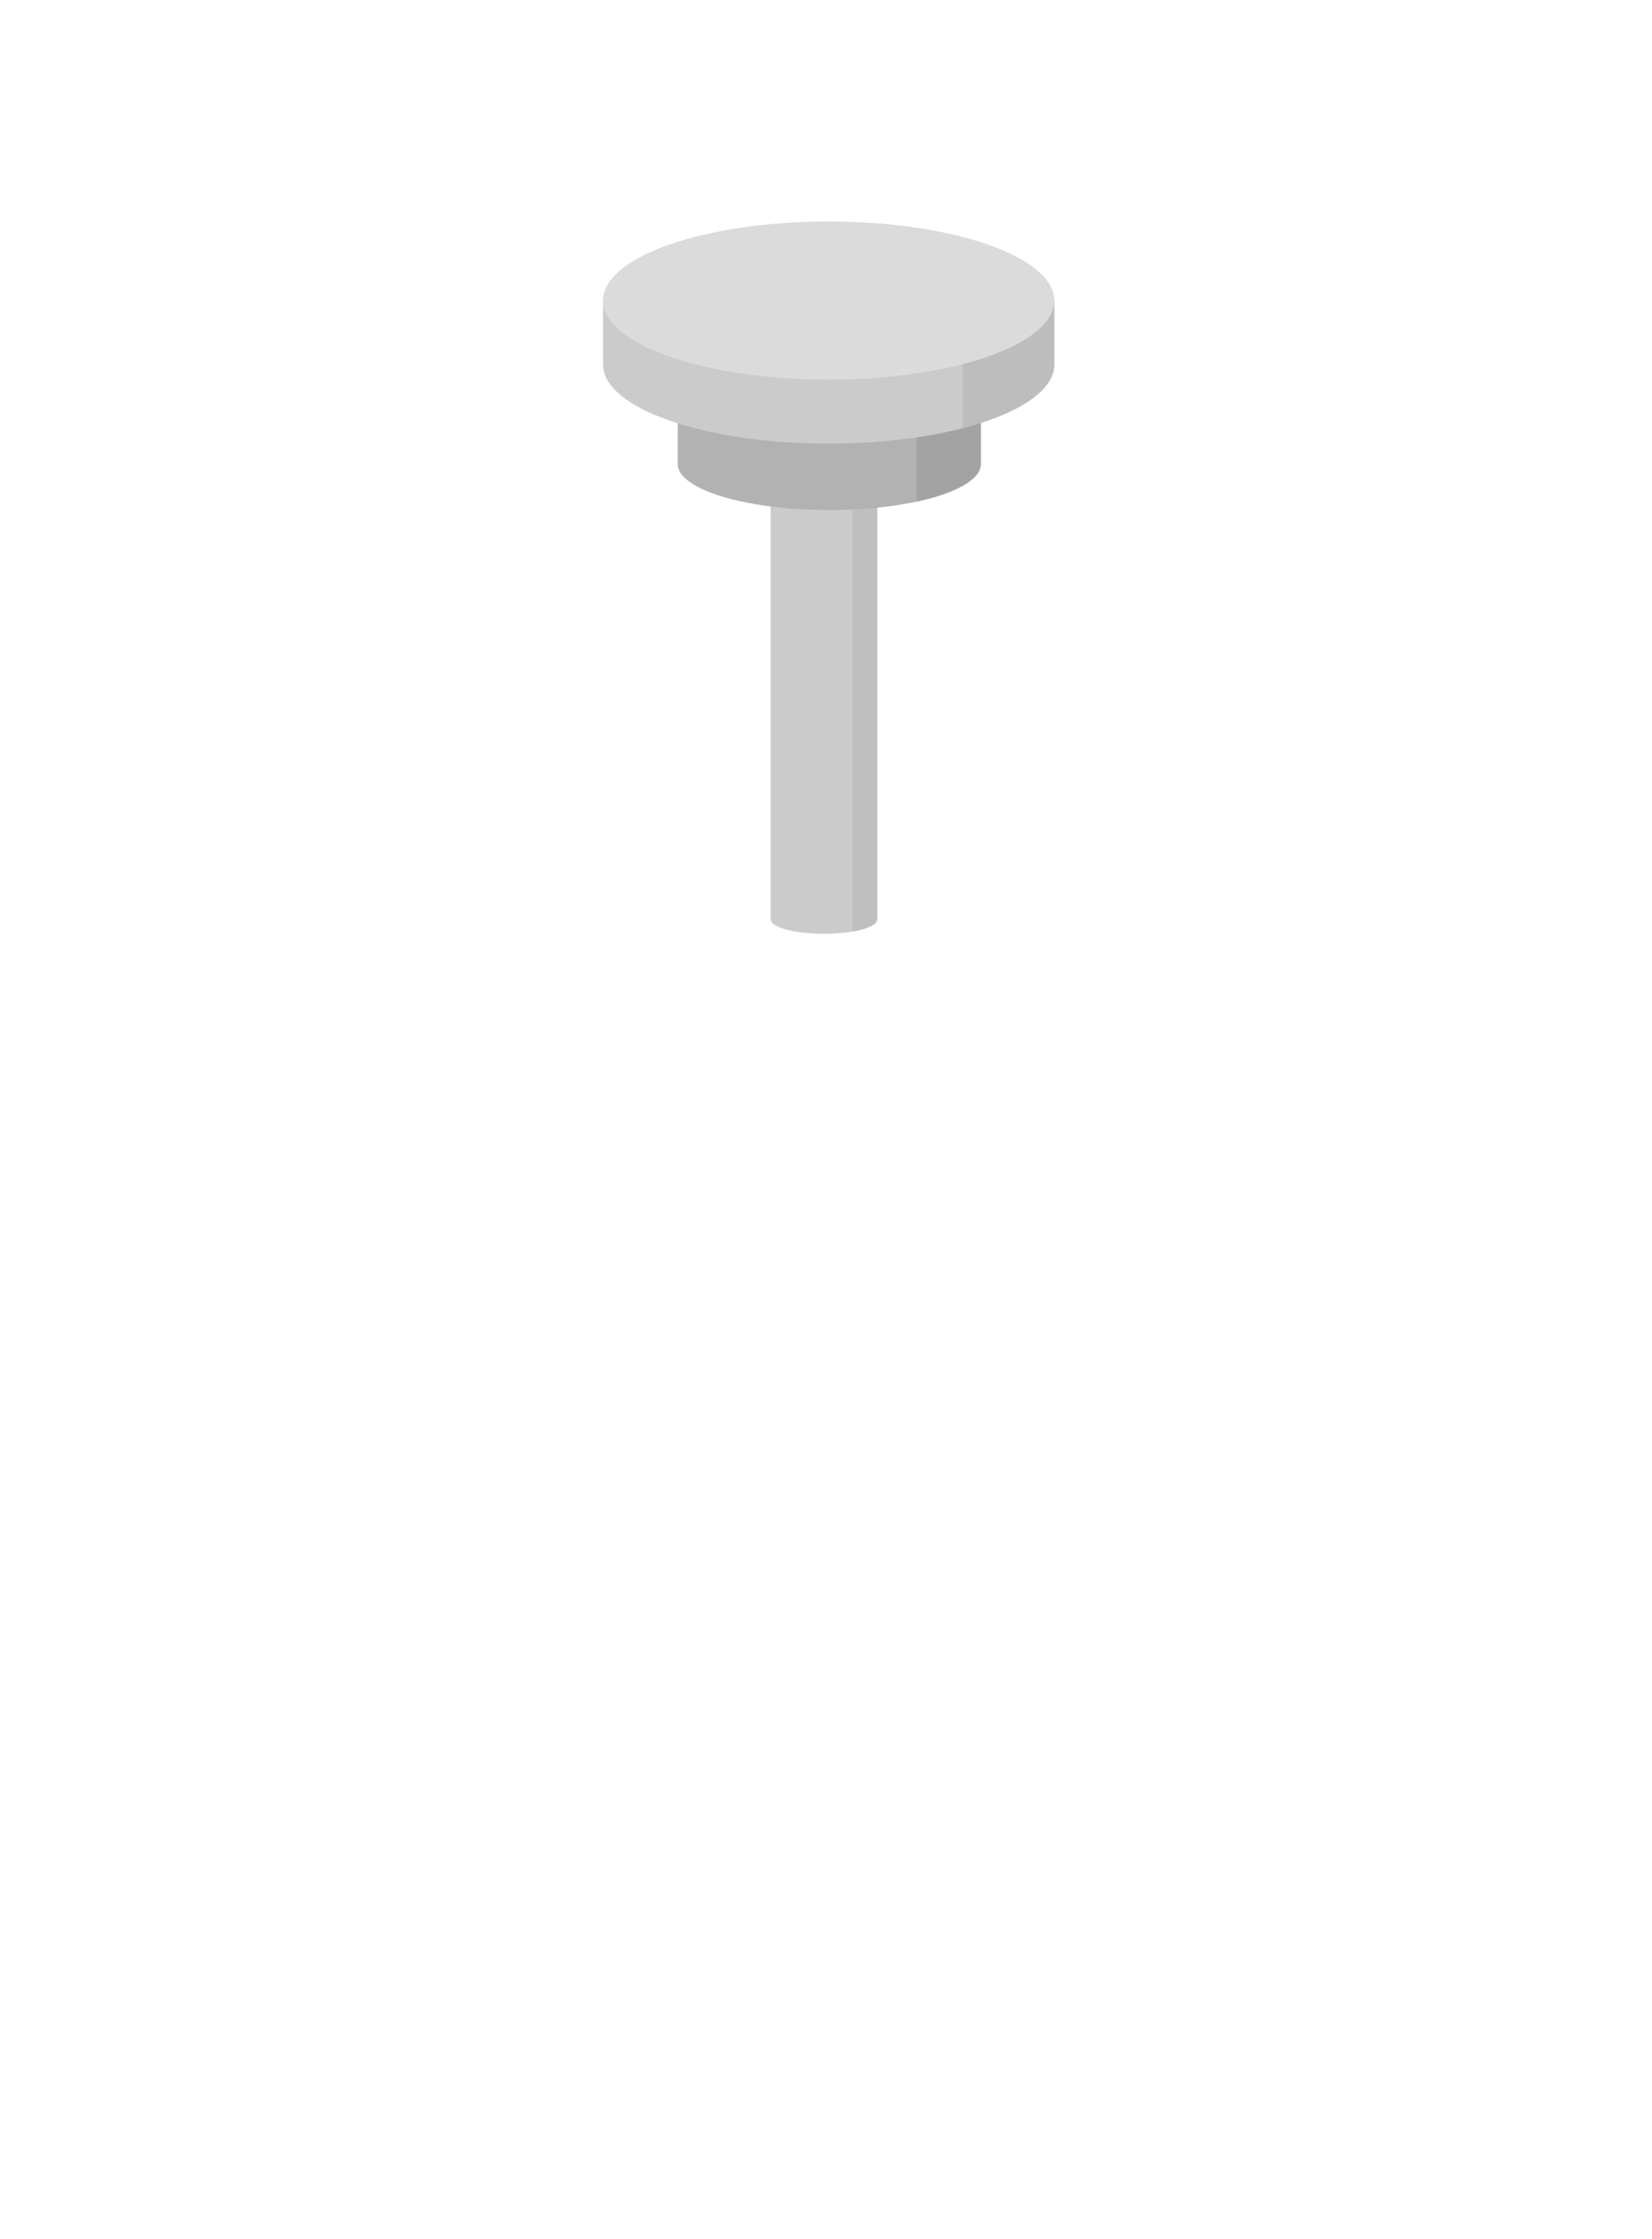 <?xml version="1.0" encoding="UTF-8"?>
<svg id="Layer_1" data-name="Layer 1" xmlns="http://www.w3.org/2000/svg" width="620" height="840" viewBox="0 0 620 840">
  <defs>
    <style>
      .cls-1 {
        fill: #cbcbcb;
      }

      .cls-2 {
        fill: #dbdbdb;
      }

      .cls-3 {
        fill: #bfbfbf;
      }

      .cls-4 {
        fill: #b2b2b2;
      }

      .cls-5 {
        fill: #bdbdbd;
      }

      .cls-6 {
        fill: #a3a3a3;
      }
    </style>
  </defs>
  <path class="cls-1" d="m289.22,167.64v177.24c0,3.01,8.95,5.44,20,5.44s20-2.44,20-5.44v-177.24h-40Z"/>
  <path class="cls-3" d="m319.94,349.47c5.57-.97,9.28-2.66,9.28-4.59v-177.24h-9.28v181.83Z"/>
  <path class="cls-4" d="m254.33,143.93v30.12c0,9.55,25.47,17.29,56.89,17.29s56.89-7.74,56.89-17.29v-30.12h-113.78Z"/>
  <path class="cls-6" d="m344,188.19c14.58-3.13,24.12-8.29,24.12-14.13v-30.12h-24.12v44.25Z"/>
  <path class="cls-1" d="m360.75,112.76c-13.97-3.56-31.15-5.67-49.75-5.67s-35.78,2.11-49.75,5.67h-34.92v24c0,16.38,37.91,29.67,84.67,29.67s84.67-13.28,84.67-29.67v-24h-34.92Z"/>
  <path class="cls-5" d="m361.28,160.63c20.86-5.4,34.39-14.08,34.39-23.87v-24h-34.39v47.87Z"/>
  <ellipse class="cls-2" cx="311" cy="112.76" rx="84.67" ry="29.67"/>
</svg>